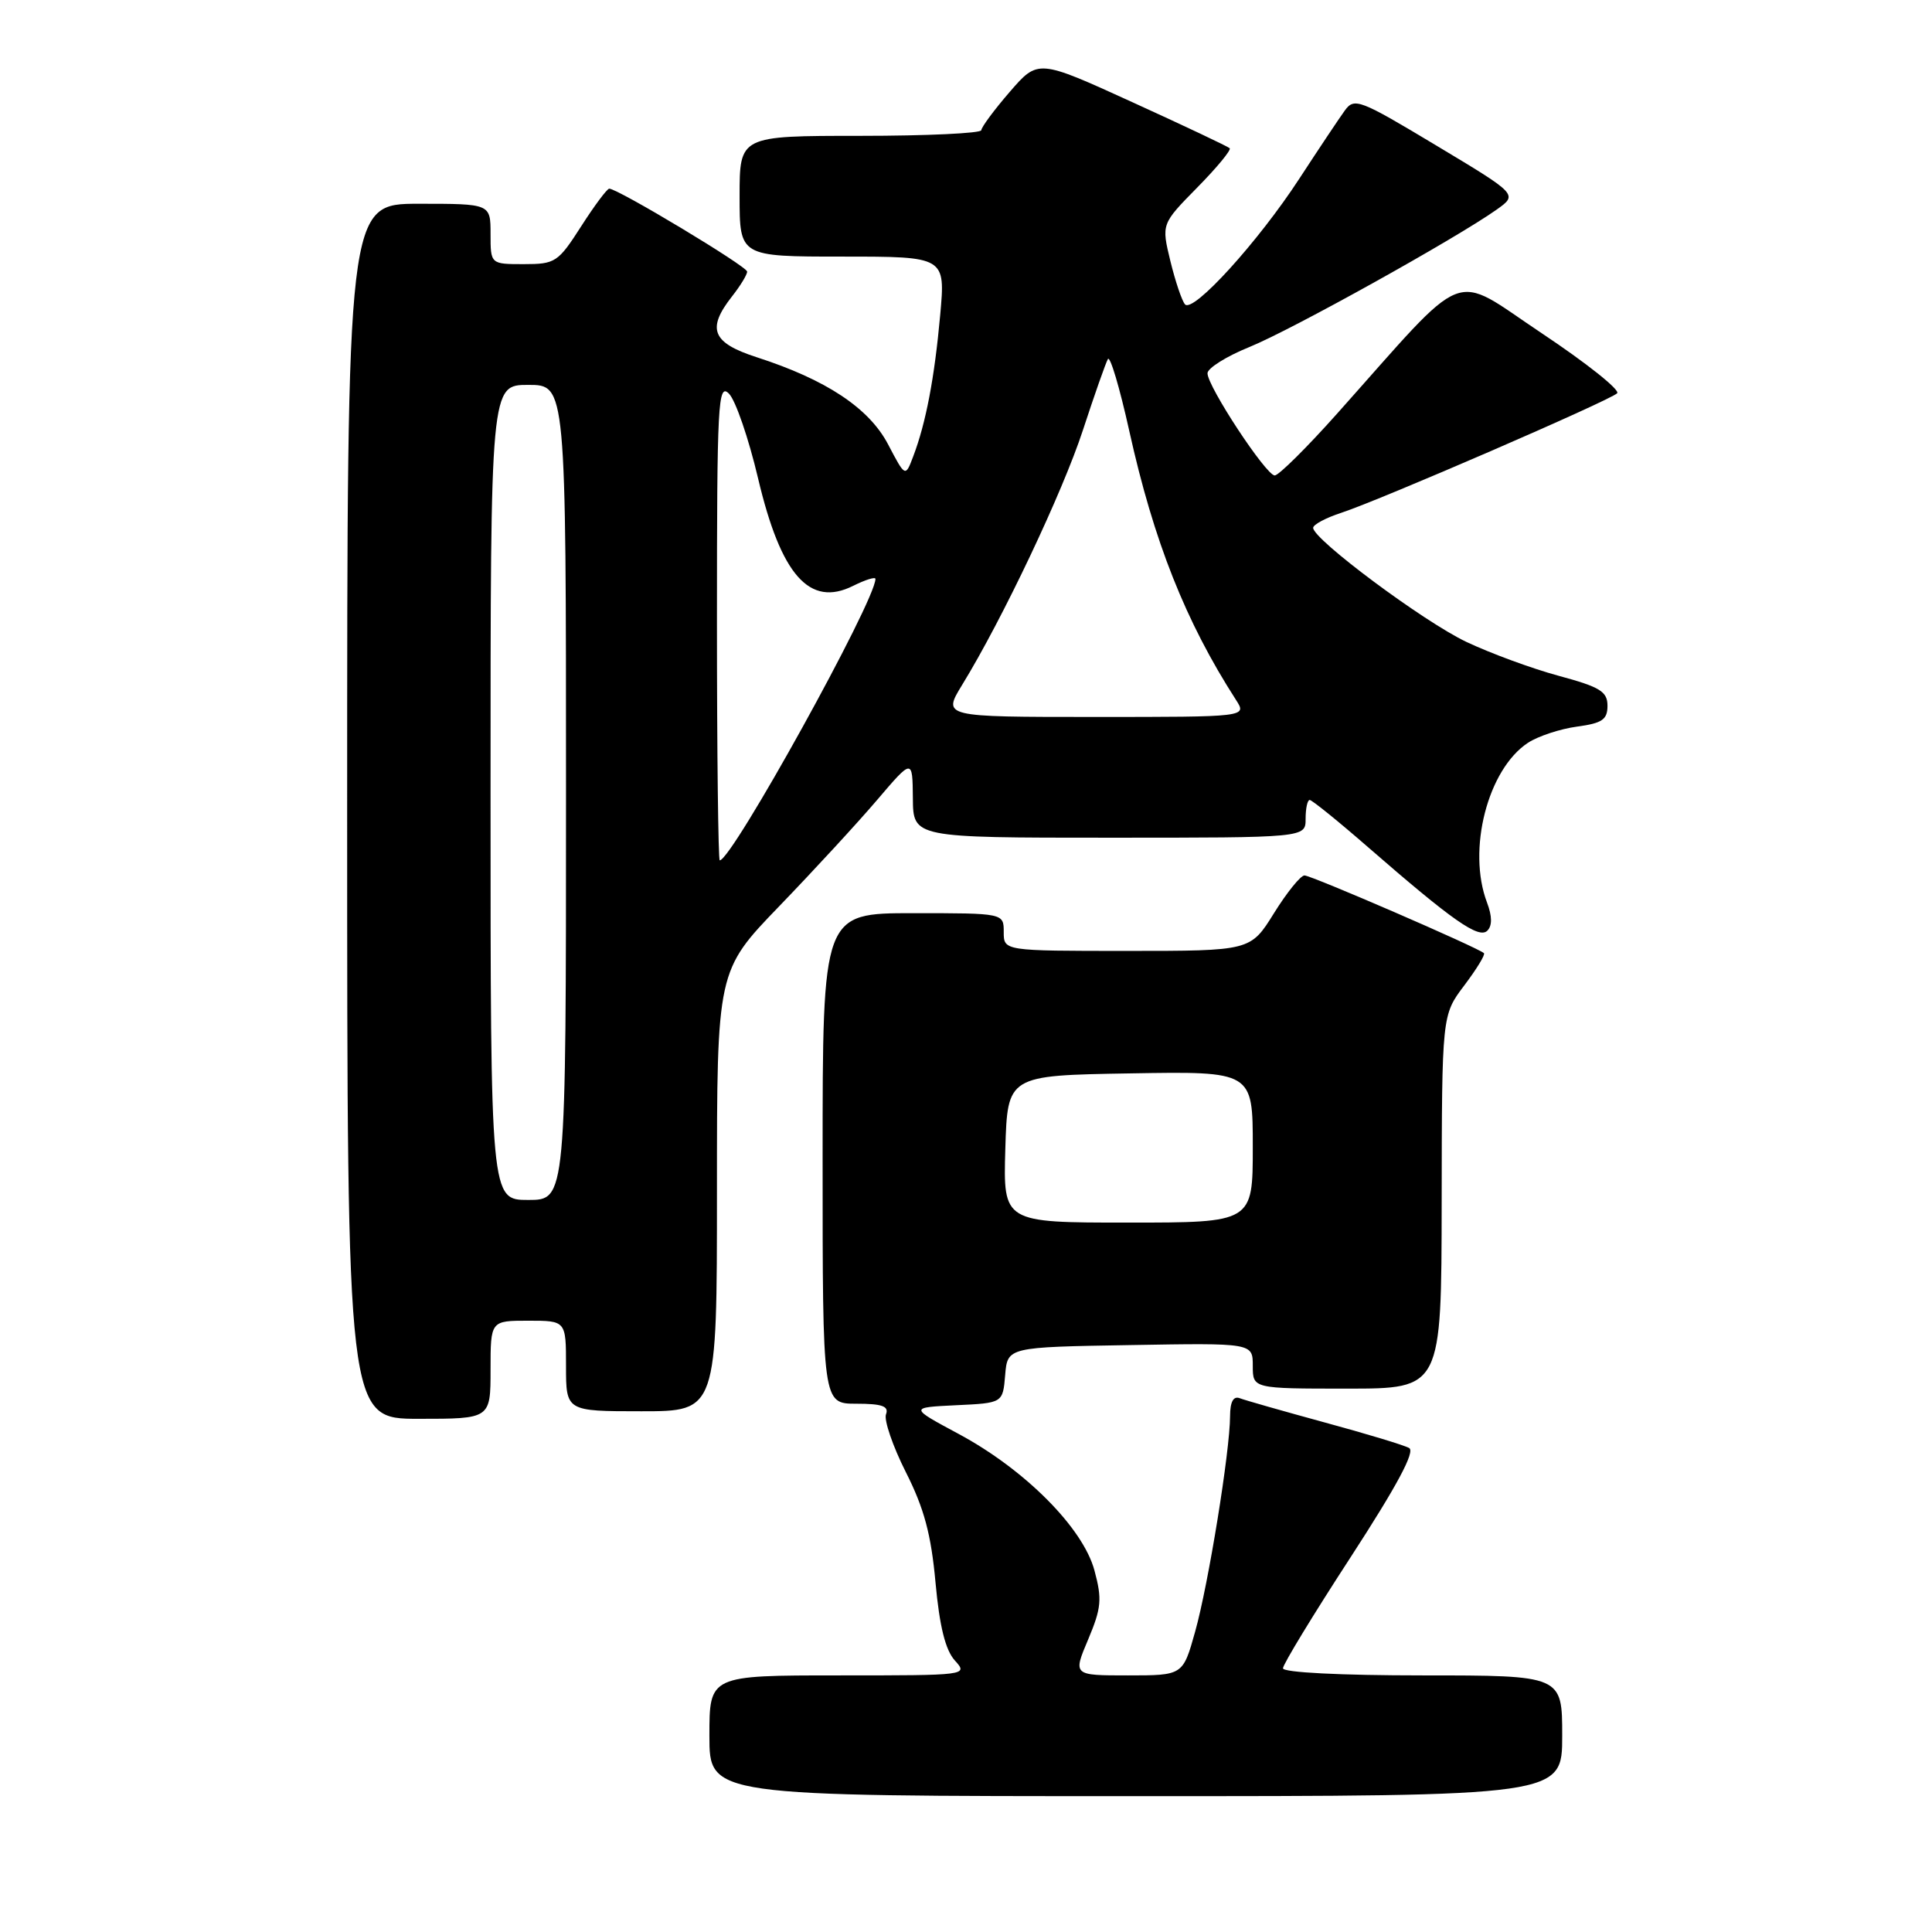 <?xml version="1.0" encoding="UTF-8" standalone="no"?>
<!DOCTYPE svg PUBLIC "-//W3C//DTD SVG 1.1//EN" "http://www.w3.org/Graphics/SVG/1.1/DTD/svg11.dtd" >
<svg xmlns="http://www.w3.org/2000/svg" xmlns:xlink="http://www.w3.org/1999/xlink" version="1.1" viewBox="0 0 256 256">
 <g >
 <path fill="currentColor"
d=" M 207.00 230.00 C 207.00 222.00 207.00 222.00 188.50 222.00 C 177.63 222.00 170.00 221.61 170.00 221.06 C 170.00 220.54 174.03 213.92 178.97 206.33 C 185.10 196.89 187.55 192.33 186.72 191.87 C 186.05 191.49 181.01 189.97 175.52 188.48 C 170.03 186.98 164.97 185.54 164.27 185.27 C 163.43 184.95 163.00 185.74 162.99 187.64 C 162.98 192.27 160.12 209.95 158.36 216.21 C 156.74 222.00 156.74 222.00 149.45 222.00 C 142.17 222.00 142.17 222.00 144.19 217.23 C 145.94 213.07 146.05 211.90 145.02 208.09 C 143.50 202.45 135.80 194.71 127.00 189.99 C 120.50 186.50 120.50 186.50 126.69 186.20 C 132.88 185.91 132.88 185.91 133.19 182.20 C 133.50 178.50 133.50 178.50 149.75 178.23 C 166.00 177.95 166.00 177.95 166.00 180.98 C 166.00 184.00 166.00 184.00 178.50 184.00 C 191.00 184.00 191.00 184.00 191.03 159.25 C 191.06 134.50 191.06 134.50 194.02 130.58 C 195.65 128.42 196.83 126.50 196.63 126.30 C 195.93 125.60 173.77 116.00 172.85 116.00 C 172.34 116.00 170.52 118.25 168.81 121.00 C 165.70 126.00 165.70 126.00 149.35 126.00 C 133.00 126.00 133.00 126.00 133.00 123.50 C 133.00 121.00 133.00 121.00 121.00 121.00 C 109.00 121.00 109.00 121.00 109.00 153.50 C 109.00 186.00 109.00 186.00 113.47 186.00 C 116.88 186.00 117.81 186.33 117.40 187.40 C 117.11 188.16 118.29 191.62 120.03 195.07 C 122.45 199.85 123.38 203.32 123.96 209.69 C 124.49 215.49 125.27 218.64 126.52 220.02 C 128.30 221.99 128.19 222.00 111.15 222.00 C 94.00 222.00 94.00 222.00 94.00 230.00 C 94.00 238.00 94.00 238.00 150.50 238.00 C 207.00 238.00 207.00 238.00 207.00 230.00 Z  M 65.00 181.50 C 65.00 175.00 65.00 175.00 70.00 175.00 C 75.00 175.00 75.00 175.00 75.00 181.00 C 75.00 187.00 75.00 187.00 85.00 187.00 C 95.00 187.00 95.00 187.00 95.00 157.82 C 95.00 128.63 95.00 128.63 103.26 120.07 C 107.81 115.35 113.64 109.03 116.22 106.00 C 120.91 100.50 120.91 100.50 120.96 105.75 C 121.00 111.00 121.00 111.00 147.00 111.00 C 173.00 111.00 173.00 111.00 173.00 108.50 C 173.00 107.12 173.24 106.00 173.54 106.00 C 173.84 106.00 177.33 108.82 181.29 112.27 C 192.47 122.00 195.96 124.44 197.08 123.32 C 197.74 122.66 197.72 121.40 197.04 119.60 C 194.38 112.61 197.13 101.93 202.47 98.42 C 203.82 97.54 206.74 96.58 208.96 96.28 C 212.30 95.83 213.00 95.35 213.00 93.52 C 213.00 91.63 212.02 91.03 206.54 89.55 C 202.99 88.59 197.48 86.56 194.29 85.05 C 188.61 82.35 174.00 71.47 174.00 69.94 C 174.00 69.51 175.69 68.61 177.75 67.94 C 182.81 66.29 213.30 53.08 214.28 52.11 C 214.71 51.68 210.21 48.10 204.28 44.15 C 192.11 36.05 194.88 34.96 177.18 54.80 C 173.16 59.31 169.43 63.00 168.91 63.00 C 167.76 63.00 160.00 51.21 160.00 49.46 C 160.00 48.79 162.51 47.21 165.58 45.97 C 171.12 43.72 192.92 31.60 198.32 27.77 C 201.13 25.77 201.13 25.77 190.33 19.29 C 180.14 13.17 179.46 12.90 178.19 14.65 C 177.45 15.67 174.74 19.73 172.17 23.67 C 166.71 32.05 158.09 41.53 157.02 40.33 C 156.61 39.87 155.74 37.29 155.08 34.59 C 153.89 29.68 153.89 29.68 158.63 24.86 C 161.24 22.21 163.18 19.86 162.94 19.64 C 162.70 19.41 156.89 16.66 150.02 13.53 C 137.55 7.84 137.55 7.84 133.80 12.17 C 131.74 14.55 130.05 16.84 130.03 17.25 C 130.01 17.66 122.80 18.00 114.00 18.00 C 98.00 18.00 98.00 18.00 98.00 26.00 C 98.00 34.00 98.00 34.00 111.64 34.00 C 125.28 34.00 125.28 34.00 124.58 41.75 C 123.83 50.05 122.69 56.06 121.00 60.49 C 119.96 63.24 119.96 63.24 117.67 58.87 C 115.14 54.06 109.46 50.30 100.25 47.33 C 94.35 45.42 93.61 43.59 97.00 39.27 C 98.10 37.87 99.00 36.40 99.00 35.99 C 99.00 35.30 81.87 25.00 80.73 25.00 C 80.44 25.00 78.76 27.25 77.00 30.00 C 73.95 34.76 73.58 35.00 69.40 35.00 C 65.00 35.00 65.00 35.00 65.00 31.00 C 65.00 27.00 65.00 27.00 55.50 27.00 C 46.00 27.00 46.00 27.00 46.00 107.50 C 46.00 188.00 46.00 188.00 55.50 188.00 C 65.00 188.00 65.00 188.00 65.00 181.50 Z  M 133.21 152.25 C 133.50 142.50 133.50 142.50 149.75 142.23 C 166.00 141.95 166.00 141.95 166.00 151.98 C 166.00 162.00 166.00 162.00 149.46 162.00 C 132.93 162.00 132.93 162.00 133.21 152.25 Z  M 65.00 105.00 C 65.00 51.00 65.00 51.00 70.00 51.00 C 75.00 51.00 75.00 51.00 75.00 105.00 C 75.00 159.00 75.00 159.00 70.00 159.00 C 65.00 159.00 65.00 159.00 65.00 105.00 Z  M 95.00 82.29 C 95.00 53.32 95.14 50.71 96.59 52.16 C 97.46 53.03 99.20 58.09 100.45 63.39 C 103.48 76.22 107.27 80.51 113.04 77.63 C 114.67 76.82 116.00 76.40 116.00 76.71 C 116.00 79.63 96.98 114.00 95.37 114.00 C 95.17 114.00 95.00 99.73 95.00 82.29 Z  M 127.49 90.75 C 132.83 82.05 140.80 65.23 143.49 57.00 C 145.02 52.33 146.51 48.09 146.80 47.58 C 147.09 47.08 148.36 51.35 149.63 57.08 C 152.88 71.75 157.10 82.38 163.78 92.75 C 165.23 95.00 165.23 95.00 145.06 95.00 C 124.89 95.00 124.89 95.00 127.49 90.75 Z "/>
</g>
</svg>